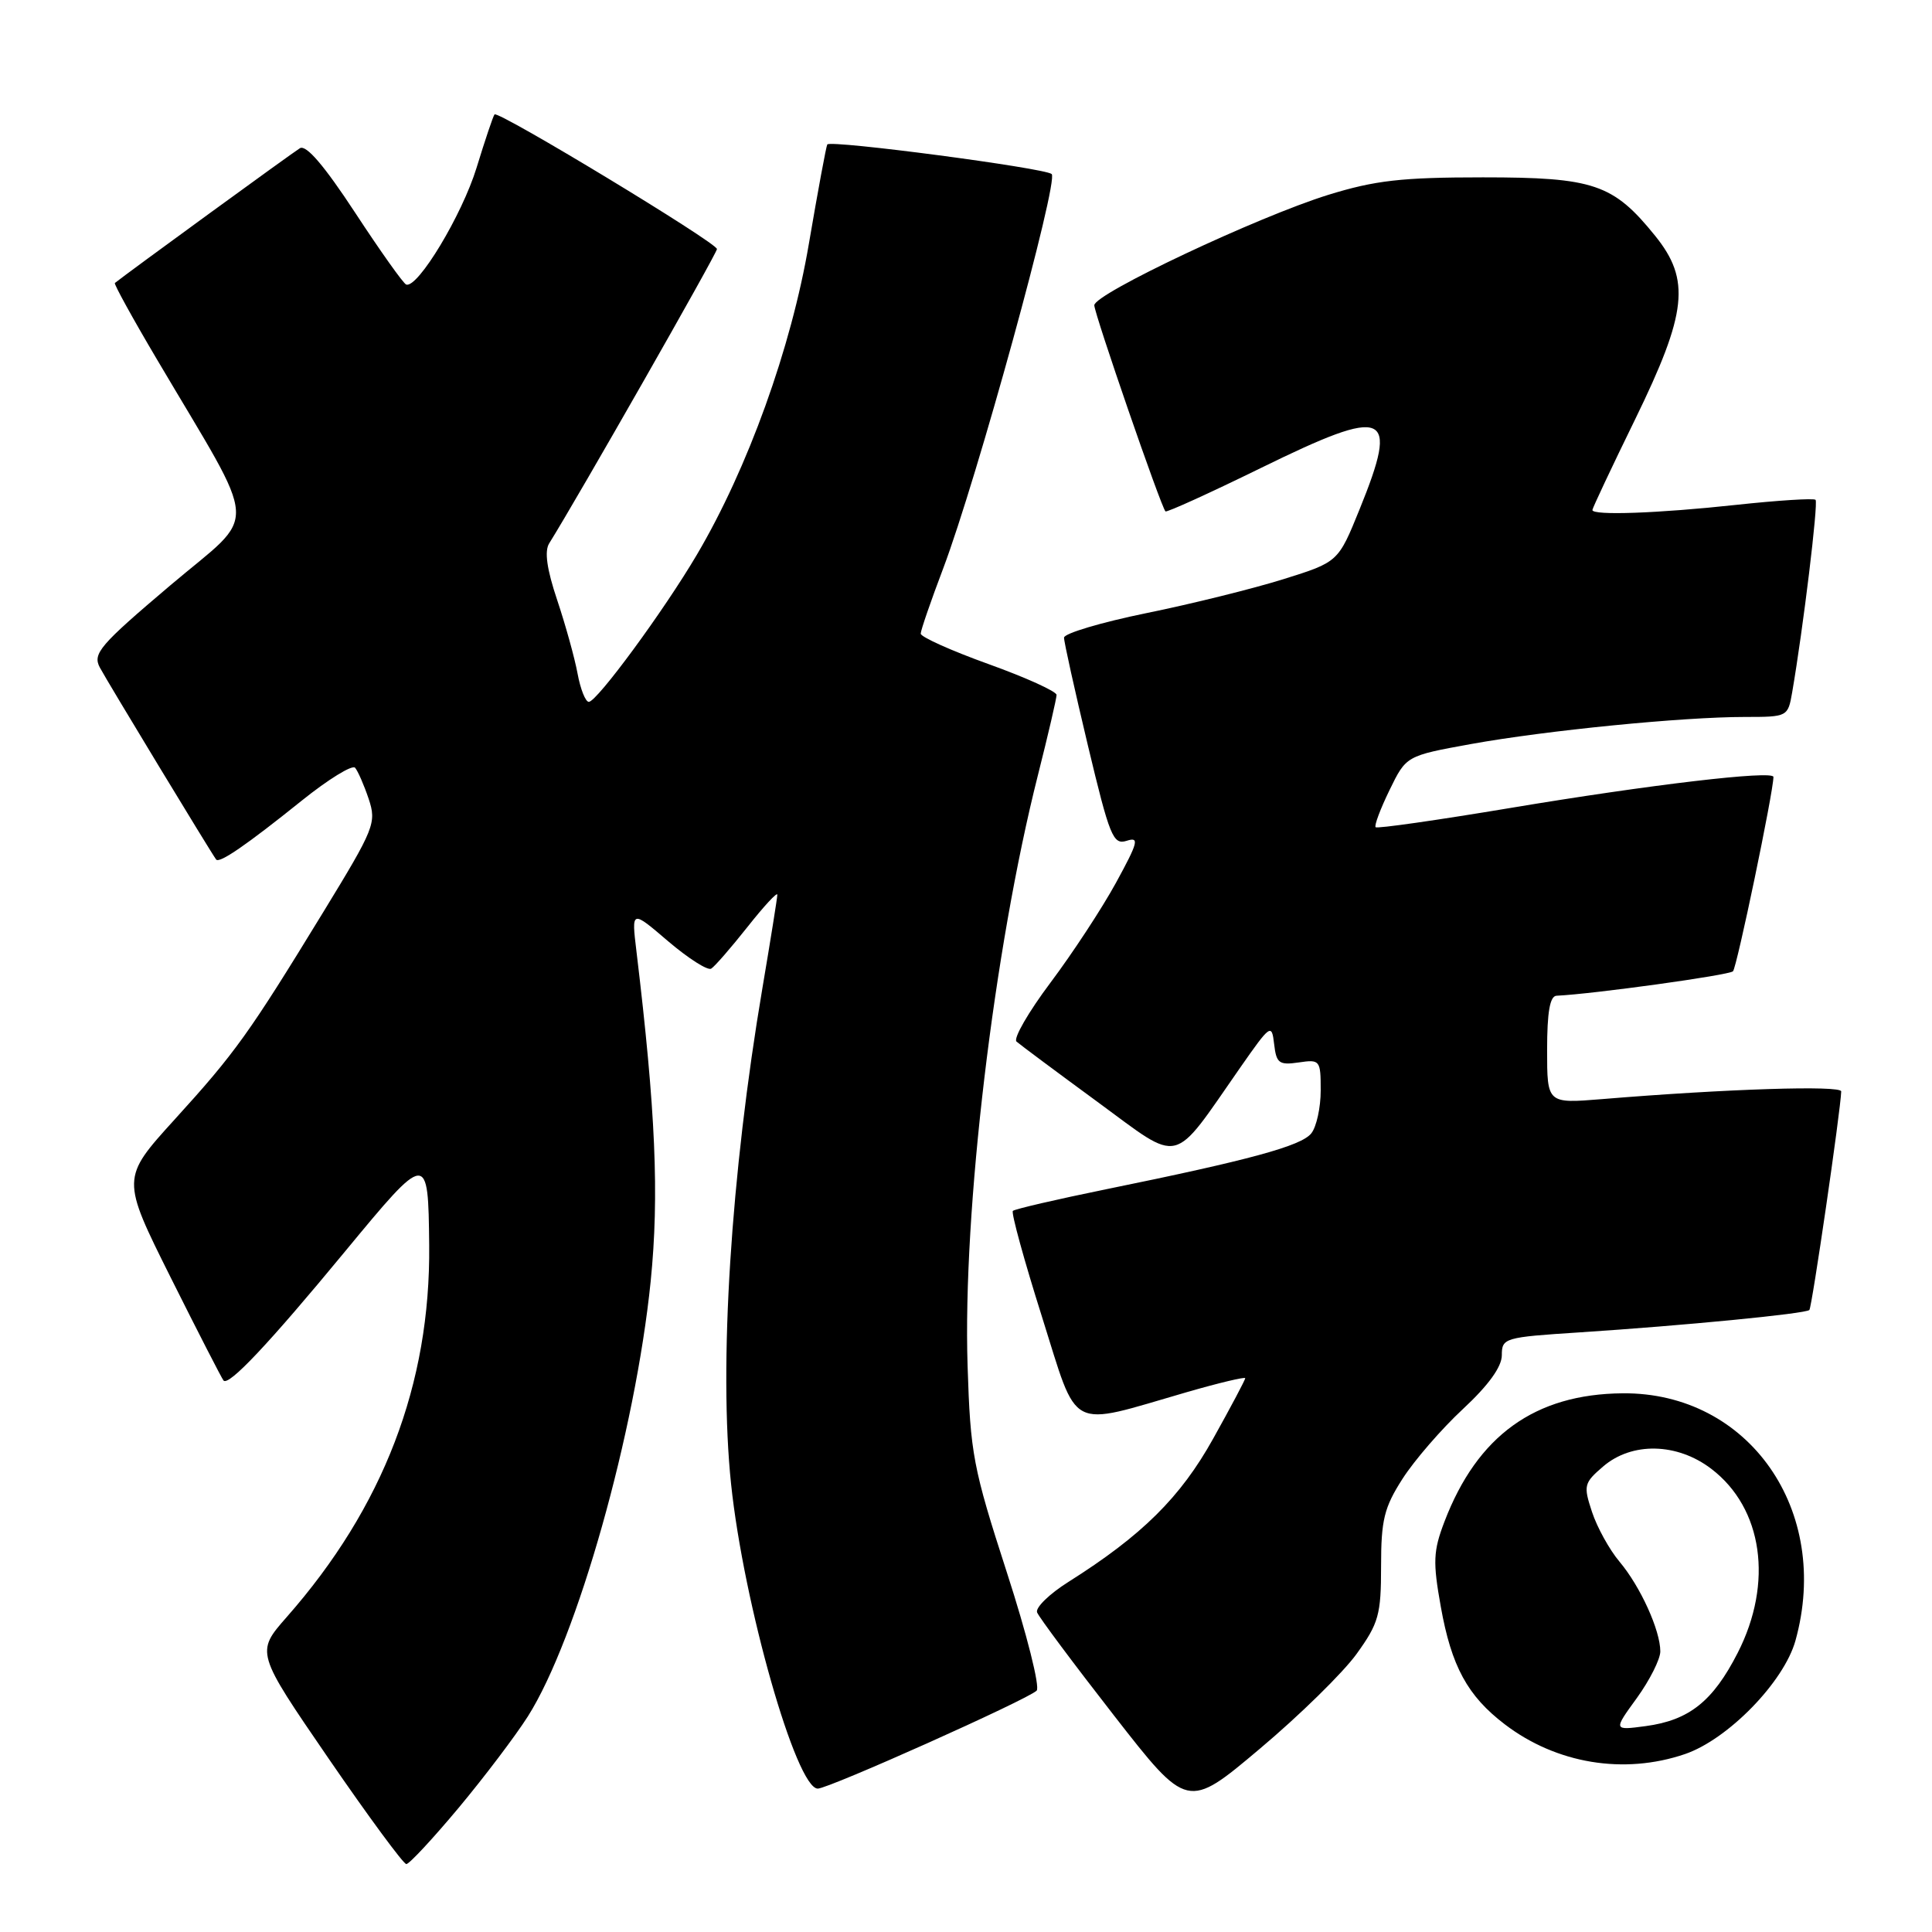 <?xml version="1.0" encoding="UTF-8" standalone="no"?>
<!DOCTYPE svg PUBLIC "-//W3C//DTD SVG 1.1//EN" "http://www.w3.org/Graphics/SVG/1.1/DTD/svg11.dtd" >
<svg xmlns="http://www.w3.org/2000/svg" xmlns:xlink="http://www.w3.org/1999/xlink" version="1.1" viewBox="0 0 256 256">
 <g >
 <path fill="currentColor"
d=" M 60.77 239.55 C 64.19 235.45 68.31 230.00 69.94 227.44 C 76.47 217.14 84.20 189.74 86.22 169.76 C 87.36 158.41 86.88 147.22 84.33 126.03 C 83.67 120.56 83.67 120.56 88.53 124.72 C 91.21 127.00 93.78 128.64 94.24 128.35 C 94.71 128.06 96.87 125.57 99.05 122.82 C 101.22 120.07 103.00 118.15 103.00 118.55 C 103.00 118.95 102.11 124.50 101.03 130.89 C 96.84 155.61 95.23 180.97 96.87 196.62 C 98.53 212.49 105.51 237.00 108.36 237.00 C 109.81 237.00 136.12 225.22 137.36 224.02 C 137.83 223.56 136.07 216.54 133.41 208.34 C 128.93 194.49 128.58 192.66 128.21 180.97 C 127.56 160.50 131.69 125.81 137.53 102.71 C 138.89 97.33 140.00 92.54 140.00 92.08 C 140.00 91.62 135.95 89.78 131.00 88.00 C 126.05 86.22 122.00 84.40 122.00 83.96 C 122.00 83.53 123.34 79.64 124.97 75.34 C 129.41 63.60 140.33 23.92 139.35 23.06 C 138.44 22.26 110.08 18.52 109.62 19.14 C 109.48 19.34 108.38 25.26 107.18 32.30 C 104.84 46.10 99.09 62.06 92.34 73.50 C 87.97 80.92 79.09 93.00 78.02 93.00 C 77.58 93.00 76.91 91.31 76.53 89.25 C 76.15 87.19 74.93 82.80 73.83 79.51 C 72.46 75.43 72.12 73.04 72.77 72.00 C 76.58 65.90 95.00 33.58 95.00 33.00 C 95.00 32.17 66.03 14.63 65.53 15.16 C 65.35 15.35 64.28 18.54 63.14 22.25 C 61.22 28.49 55.38 38.19 53.83 37.71 C 53.46 37.59 50.42 33.31 47.07 28.20 C 42.97 21.95 40.57 19.14 39.74 19.64 C 38.80 20.20 16.75 36.26 15.22 37.50 C 15.07 37.62 17.57 42.17 20.79 47.61 C 34.55 70.92 34.36 67.57 22.57 77.56 C 13.20 85.50 12.25 86.61 13.23 88.45 C 14.23 90.33 27.97 113.00 28.64 113.89 C 29.07 114.44 32.66 111.97 39.98 106.09 C 43.49 103.27 46.67 101.31 47.05 101.73 C 47.42 102.16 48.23 104.01 48.85 105.85 C 49.91 109.04 49.63 109.74 42.84 120.85 C 33.00 136.95 31.19 139.49 23.12 148.36 C 16.06 156.14 16.06 156.14 22.64 169.32 C 26.26 176.57 29.41 182.69 29.62 182.93 C 30.32 183.68 35.63 178.05 45.69 165.86 C 56.68 152.56 56.74 152.56 56.87 165.00 C 57.05 183.41 50.80 199.72 37.99 214.27 C 33.89 218.94 33.89 218.94 43.51 232.97 C 48.81 240.69 53.46 247.00 53.84 247.00 C 54.23 247.00 57.34 243.65 60.77 239.55 Z  M 179.75 219.16 C 182.69 215.08 183.00 213.97 183.00 207.52 C 183.00 201.40 183.40 199.76 185.84 195.95 C 187.41 193.50 191.01 189.34 193.84 186.71 C 197.23 183.56 199.00 181.11 199.00 179.57 C 199.00 177.29 199.34 177.19 209.25 176.55 C 223.07 175.65 239.25 174.08 239.75 173.58 C 240.09 173.24 243.89 147.18 243.97 144.62 C 244.00 143.79 228.69 144.28 212.25 145.64 C 205.00 146.23 205.00 146.23 205.00 139.12 C 205.00 134.12 205.37 131.98 206.25 131.94 C 211.13 131.71 229.12 129.22 229.63 128.70 C 230.14 128.19 234.97 105.02 234.99 102.95 C 235.00 102.04 218.53 103.98 200.07 107.07 C 190.49 108.67 182.48 109.82 182.28 109.61 C 182.07 109.41 182.90 107.20 184.12 104.69 C 186.33 100.15 186.33 100.15 194.91 98.59 C 204.86 96.79 222.96 95.00 231.20 95.00 C 236.86 95.00 236.91 94.97 237.47 91.75 C 238.93 83.29 240.95 66.62 240.57 66.23 C 240.33 66.00 235.59 66.30 230.03 66.90 C 219.70 68.02 211.00 68.33 211.00 67.58 C 211.00 67.35 213.55 61.93 216.67 55.55 C 223.56 41.43 224.03 37.08 219.31 31.24 C 213.76 24.37 211.18 23.50 196.50 23.50 C 185.71 23.50 182.22 23.90 176.00 25.82 C 166.64 28.73 145.00 38.93 145.00 40.45 C 145.00 41.56 153.84 67.18 154.43 67.76 C 154.59 67.93 160.32 65.32 167.14 61.98 C 183.85 53.79 185.44 54.46 180.15 67.49 C 177.32 74.47 177.32 74.47 170.07 76.74 C 166.08 77.99 157.91 80.02 151.91 81.24 C 145.91 82.47 141.00 83.93 140.99 84.49 C 140.98 85.04 142.41 91.47 144.15 98.77 C 147.04 110.86 147.49 111.98 149.29 111.41 C 151.00 110.86 150.82 111.58 147.88 116.96 C 146.02 120.36 142.11 126.32 139.19 130.21 C 136.27 134.10 134.25 137.61 134.69 138.01 C 135.14 138.41 139.97 142.01 145.43 146.01 C 156.70 154.27 155.15 154.64 164.31 141.50 C 168.36 135.70 168.51 135.60 168.83 138.35 C 169.12 140.88 169.48 141.16 172.08 140.78 C 174.91 140.36 175.00 140.48 175.00 144.48 C 175.00 146.76 174.44 149.32 173.75 150.18 C 172.41 151.85 165.61 153.70 146.58 157.58 C 140.02 158.92 134.45 160.21 134.21 160.45 C 133.97 160.69 135.70 167.00 138.06 174.46 C 142.95 189.94 141.31 189.08 157.25 184.47 C 161.51 183.24 165.00 182.41 165.00 182.62 C 165.00 182.83 163.09 186.44 160.75 190.63 C 156.42 198.41 151.32 203.46 141.59 209.60 C 139.06 211.19 137.18 213.02 137.42 213.65 C 137.66 214.28 142.24 220.42 147.60 227.30 C 157.34 239.80 157.34 239.80 166.92 231.73 C 172.19 227.30 177.96 221.64 179.75 219.16 Z  M 223.25 232.43 C 228.96 230.49 236.39 222.86 237.91 217.38 C 242.70 200.15 231.73 184.47 215.00 184.62 C 203.39 184.72 195.76 190.22 191.40 201.62 C 189.91 205.52 189.85 206.95 190.91 212.88 C 192.32 220.80 194.46 224.72 199.39 228.48 C 206.23 233.70 215.17 235.18 223.25 232.43 Z  M 216.89 225.00 C 218.60 222.63 220.00 219.85 220.00 218.82 C 220.00 216.03 217.36 210.22 214.60 206.94 C 213.26 205.35 211.62 202.38 210.95 200.34 C 209.79 196.84 209.88 196.50 212.42 194.32 C 216.23 191.04 222.23 191.17 226.76 194.63 C 233.59 199.84 235.00 209.73 230.25 219.02 C 226.97 225.44 223.81 227.95 218.05 228.72 C 213.77 229.29 213.77 229.29 216.89 225.00 Z "/>
</g>
</svg>
